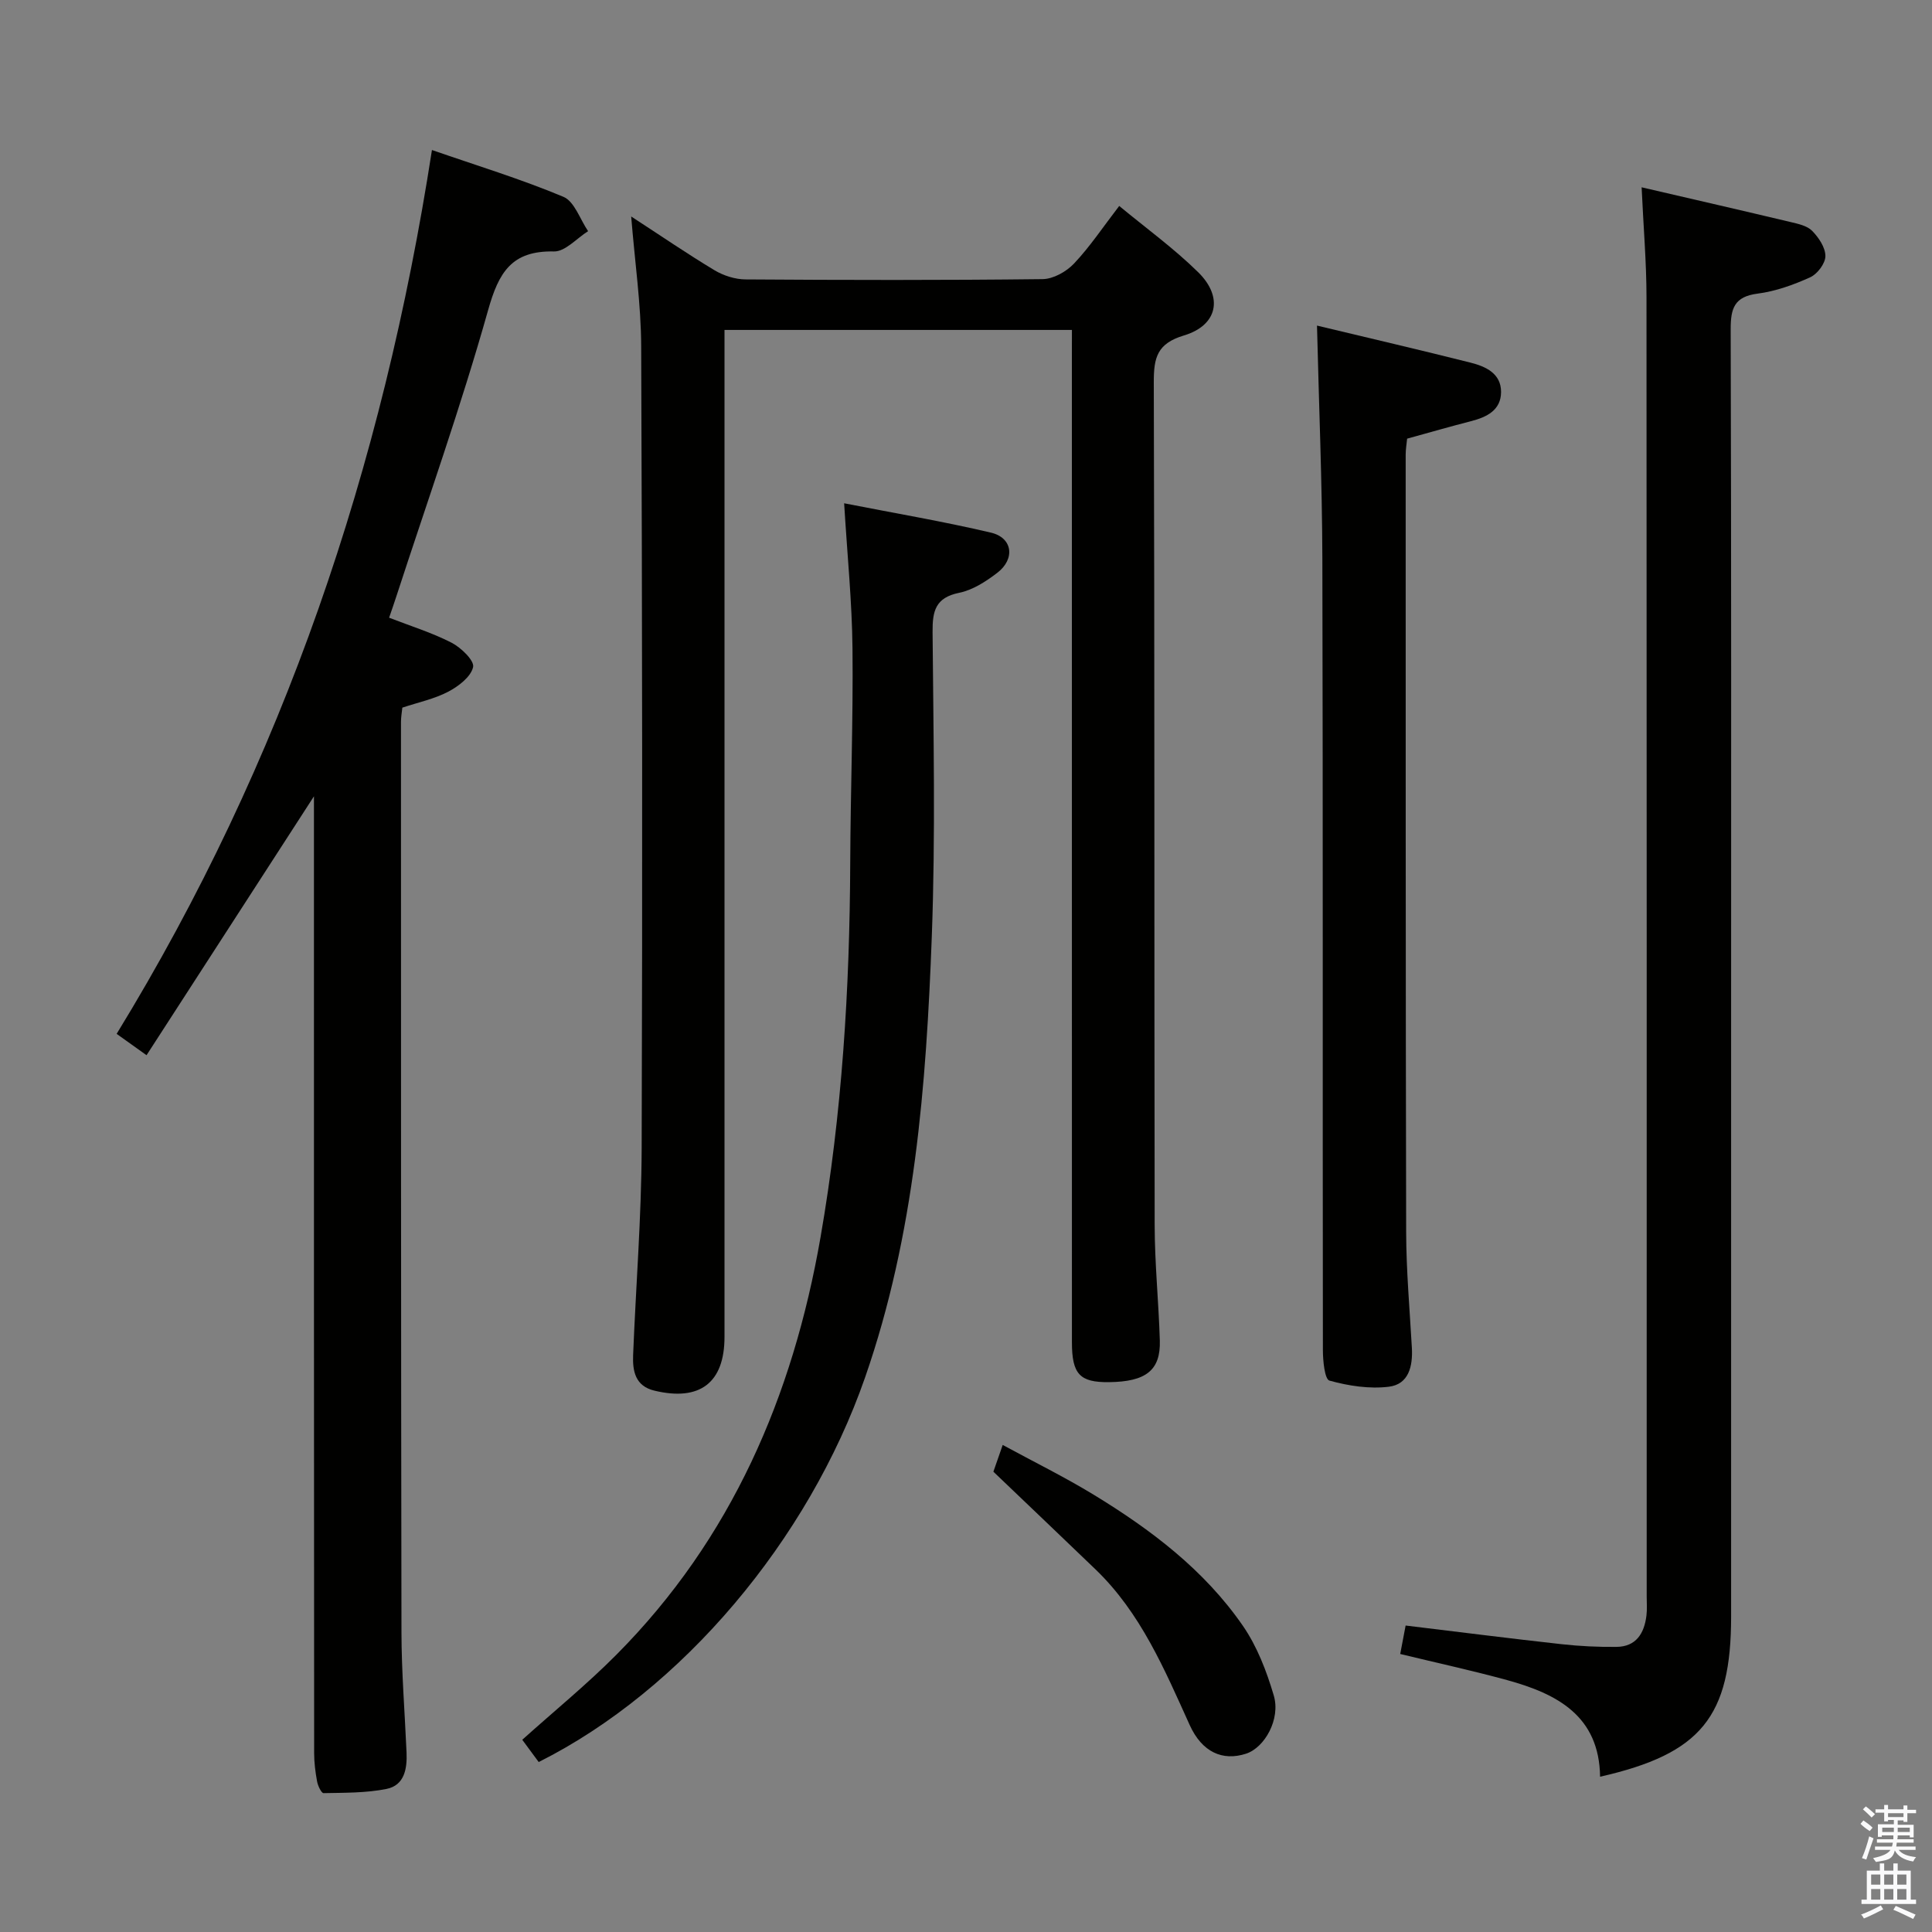 <svg enable-background="new 0 0 400 400" viewBox="0 0 400 400" xmlns="http://www.w3.org/2000/svg"><rect x="0" y="0" width="400" height="400" fill="#808080" stroke="none"/><path d="m385.2 377.6.6-.7c.6.4 1.3.9 1.9 1.5l-.6.7c-.8-.5-1.4-1-1.9-1.5zm.3 7.1c.6-1.4 1.1-2.9 1.5-4.5.3.1.6.3.9.4-.5 1.4-1 2.9-1.5 4.4zm.2-10.1.6-.6c.7.5 1.3 1.1 1.9 1.6l-.7.7c-.6-.6-1.2-1.2-1.8-1.7zm8.4-.8h.8v.9h1.8v.7h-1.8v1.8h-.8v-.3h-1.2v.9h3.3v2.6h-.8v-.4h-2.5c0 .3 0 .6-.1.8h3.4v.7h-3.5c0 .3-.1.6-.1.8h4v.7h-3.5c.7.9 1.9 1.3 3.6 1.5-.2.2-.4.5-.6.9-1.9-.3-3.2-1.1-3.8-2.3-.5 2.1-1.8 2-3.9 2.4-.2-.3-.4-.5-.6-.8 1.9-.4 3.1-.9 3.6-1.7h-3.2v-.7h3.5c.1-.2.1-.5.2-.8h-3.3v-.7h3.4c0-.2 0-.5 0-.8h-2.4v.3h-.8v-2.6h3.3v-.9h-1.2v.3h-.8v-1.8h-1.8v-.7h1.8v-.9h.8v.9h3.2zm-4.4 5.5h2.4c0-.3 0-.6 0-.9h-2.4zm1.2-3.1h3.2v-.8h-3.2zm4.4 2.2h-2.4v.9h2.5v-.9z" fill="#fafafb"/><path d="m389.2 385.8h.9v1.5h1.9v-1.5h.9v1.5h2.7v6h1.1v.9h-11.3v-.9h1.1v-6h2.7zm.2 8.7.5.8c-1.2.6-2.5 1.3-4 1.9-.2-.3-.3-.6-.6-.8 1.6-.6 3-1.3 4.1-1.9zm-2-4.3h1.9v-2.1h-1.9zm0 3.1h1.9v-2.2h-1.9zm2.7-3.1h1.9v-2.1h-1.9zm0 3.1h1.9v-2.2h-1.9zm2.4 1.3c1.4.6 2.7 1.2 4.1 1.8l-.5.9c-1.5-.7-2.8-1.4-4.1-1.9zm2.2-6.5h-1.9v2.1h1.9zm-1.9 5.2h1.9v-2.2h-1.9z" fill="#fafafb"/><g fill="#010100"><path d="m221.93 68.31c-24.16 0-47.74 0-71.93 0v5.99 202.49c0 9.49-5.08 13.39-14.51 11.13-3.97-.95-4.54-4.05-4.41-7.36.57-14.29 1.72-28.57 1.77-42.86.18-55.33.12-110.66-.1-165.99-.03-8.72-1.31-17.43-2.07-26.89 6.14 3.99 11.59 7.73 17.25 11.13 1.87 1.12 4.27 1.89 6.44 1.9 20.5.14 41 .18 61.5-.06 2.21-.03 4.92-1.55 6.5-3.23 3.3-3.49 5.99-7.55 9.35-11.92 5.54 4.59 11.33 8.78 16.37 13.74 5.23 5.15 4.01 10.98-2.96 13.07-5.56 1.67-6.26 4.58-6.25 9.67.18 58.16.08 116.33.18 174.49.01 7.98.83 15.95 1.07 23.93.18 6.17-2.87 8.54-10.56 8.62-6.02.06-7.64-1.65-7.64-8.28-.01-67.66-.01-135.33-.01-202.99.01-1.99.01-3.98.01-6.58z"/><path d="m30.34 218.47c-2.81-2.01-4.4-3.14-6.19-4.42 34.51-56.35 55.11-117.26 65.28-182.99 9.28 3.22 18.44 6.01 27.22 9.69 2.29.96 3.44 4.67 5.11 7.11-2.36 1.48-4.74 4.25-7.06 4.2-8.74-.19-11.43 4.28-13.64 12.14-5.61 19.94-12.56 39.5-18.98 59.21-.45 1.4-.94 2.78-1.52 4.48 4.45 1.73 8.87 3.09 12.92 5.17 1.97 1.01 4.77 3.72 4.47 5.05-.45 2.02-3.02 3.98-5.15 5.1-2.89 1.51-6.21 2.2-9.5 3.3-.1.98-.28 1.95-.28 2.93.01 62.81-.01 125.62.1 188.44.01 8.31.69 16.62 1.05 24.93.15 3.37-.42 6.82-4.15 7.57-4.24.85-8.68.78-13.03.87-.45.01-1.18-1.52-1.34-2.42-.36-1.94-.61-3.93-.61-5.89-.05-63.83-.04-127.64-.04-191.45 0-1.82 0-3.63 0-6.62-11.86 18.34-23.13 35.77-34.66 53.6z"/><path d="m339.88 38.78c10.73 2.49 20.75 4.79 30.75 7.17 1.6.38 3.49.77 4.55 1.84 1.36 1.38 2.76 3.46 2.75 5.24-.01 1.51-1.66 3.71-3.15 4.38-3.44 1.56-7.16 2.9-10.88 3.38-4.84.62-5.59 3.06-5.58 7.38.14 47 .09 93.99.09 140.99v125.49c0 20.78-6.2 28.45-27.13 33.2-.17-12.6-8.91-17.16-19.2-19.99-7.18-1.97-14.47-3.55-22.18-5.42.34-1.78.69-3.65 1.12-5.89 10.93 1.32 21.6 2.68 32.28 3.86 3.77.42 7.58.6 11.37.56 4.09-.04 5.76-2.82 6.21-6.49.16-1.31.05-2.66.05-4 0-89.66.02-179.32-.04-268.98-.01-7.28-.64-14.57-1.01-22.72z"/><path d="m174.77 104.2c10.66 2.09 20.61 3.77 30.41 6.08 4.48 1.06 5.05 5.44 1.29 8.32-2.34 1.79-5.07 3.56-7.87 4.13-4.92 1-5.56 3.75-5.52 8.13.17 21 .62 42.02-.16 62.99-1.15 30.91-3.52 61.73-13.81 91.32-11.72 33.68-37.95 64.8-67.58 79.64-1.04-1.41-2.15-2.92-3.4-4.61 6.7-6.02 13.41-11.49 19.48-17.6 23.85-23.99 36.55-53.57 42.27-86.43 4.46-25.62 6.05-51.49 6.15-77.48.06-14.81.62-29.63.47-44.44-.1-9.6-1.07-19.19-1.73-30.05z"/><path d="m272.67 67.41c10.85 2.6 21.34 5.04 31.79 7.67 3.13.79 6.33 2.23 6.32 6.08-.02 3.76-2.94 5.2-6.23 6.04-4.32 1.11-8.61 2.35-13.22 3.62-.11 1.11-.3 2.22-.3 3.33.01 53.65-.02 107.29.1 160.94.02 7.97.73 15.95 1.18 23.92.22 3.85-.64 7.6-4.78 8.1-4.02.49-8.34-.18-12.28-1.27-.99-.27-1.36-4.13-1.36-6.34-.07-54.65.03-109.29-.11-163.94-.05-15.76-.71-31.51-1.11-48.15z"/><path d="m205.67 304.7c.42-1.19 1.01-2.9 1.93-5.54 6.46 3.51 12.8 6.63 18.81 10.29 11.87 7.23 22.93 15.59 30.91 27.15 2.95 4.27 4.92 9.41 6.4 14.43 1.45 4.89-1.88 10.81-5.76 12.06-4.81 1.55-9.08-.27-11.66-5.97-5.22-11.53-10.13-23.19-19.48-32.19-6.82-6.56-13.68-13.09-21.15-20.23z"/></g></svg>